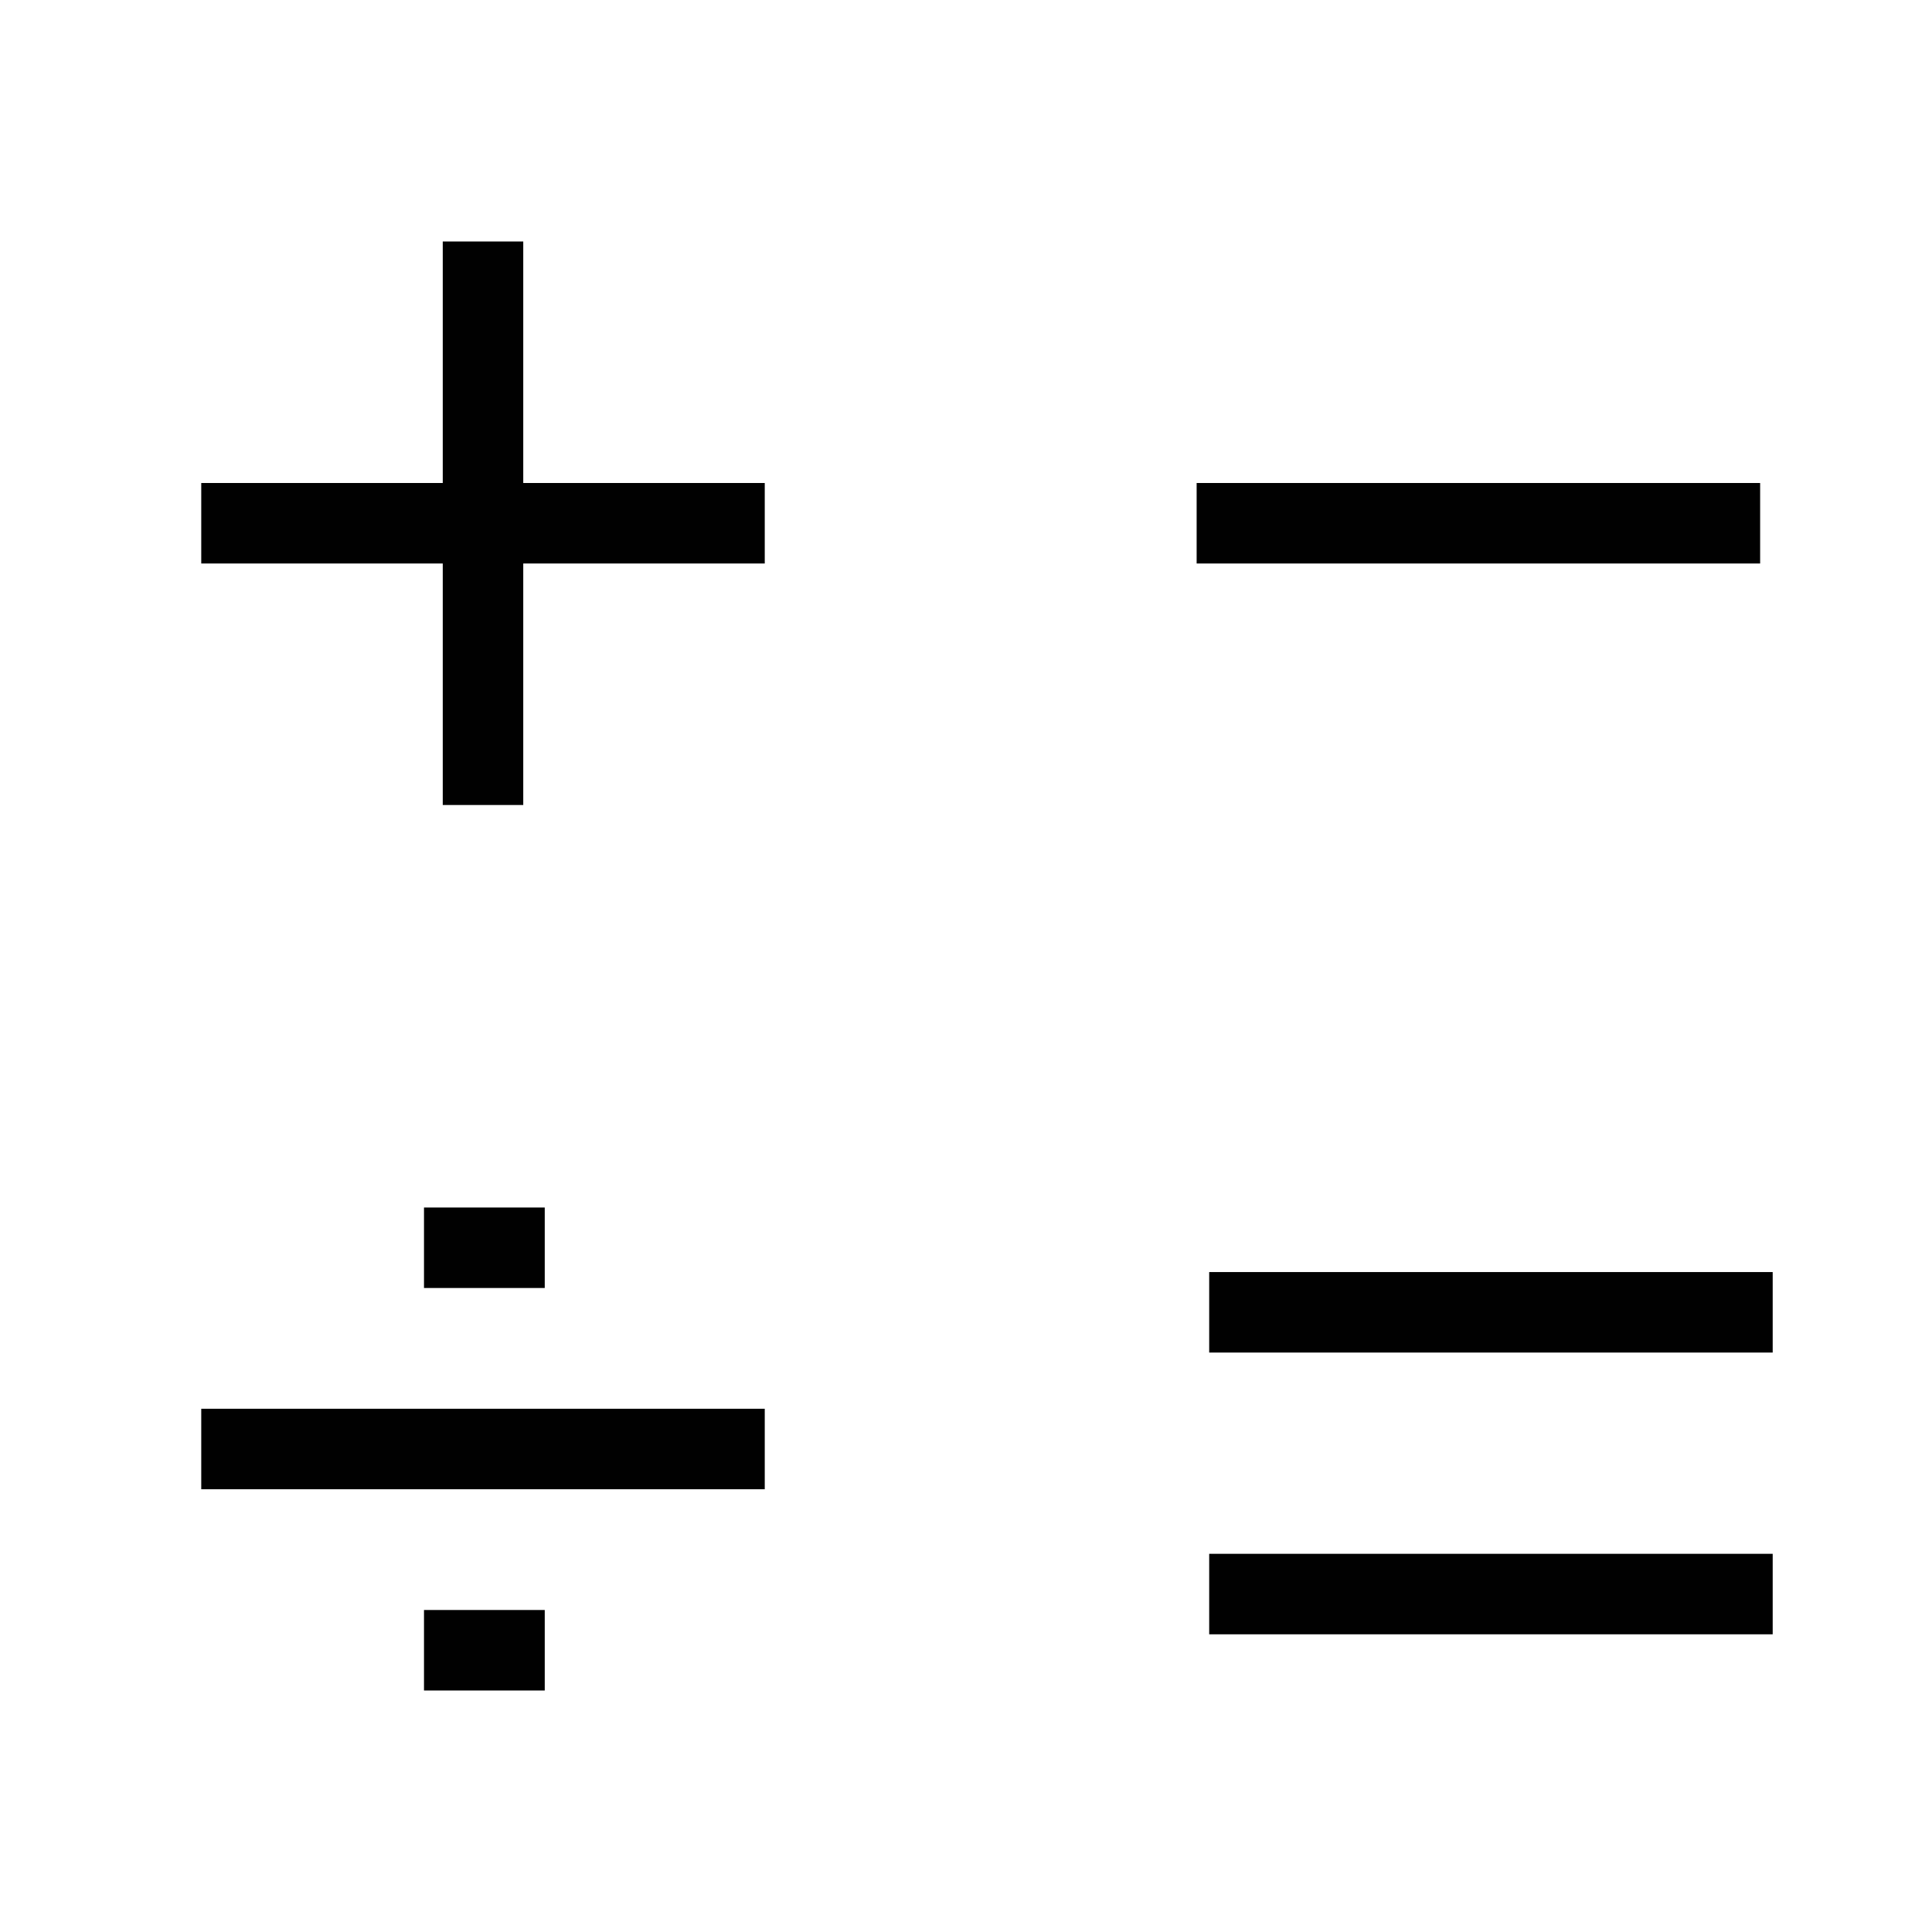 <svg xmlns="http://www.w3.org/2000/svg" xmlns:xlink="http://www.w3.org/1999/xlink" viewBox="0 0 48 48"><defs><linearGradient id="a"><stop offset="0" stop-color="#010101"/><stop offset="1" stop-color="#010101"/></linearGradient><linearGradient xlink:href="#a" id="b" x1="5" y1="24" x2="44.042" y2="24" gradientUnits="userSpaceOnUse"/></defs><path d="M5 13h14m-7-7v14m17.73-7h14M30.042 32.604h14m-14 7h14M5 36h14m-8.466-5h3m-3 10h3" stroke="url(#b)" stroke-width="2" fill="none"/></svg>